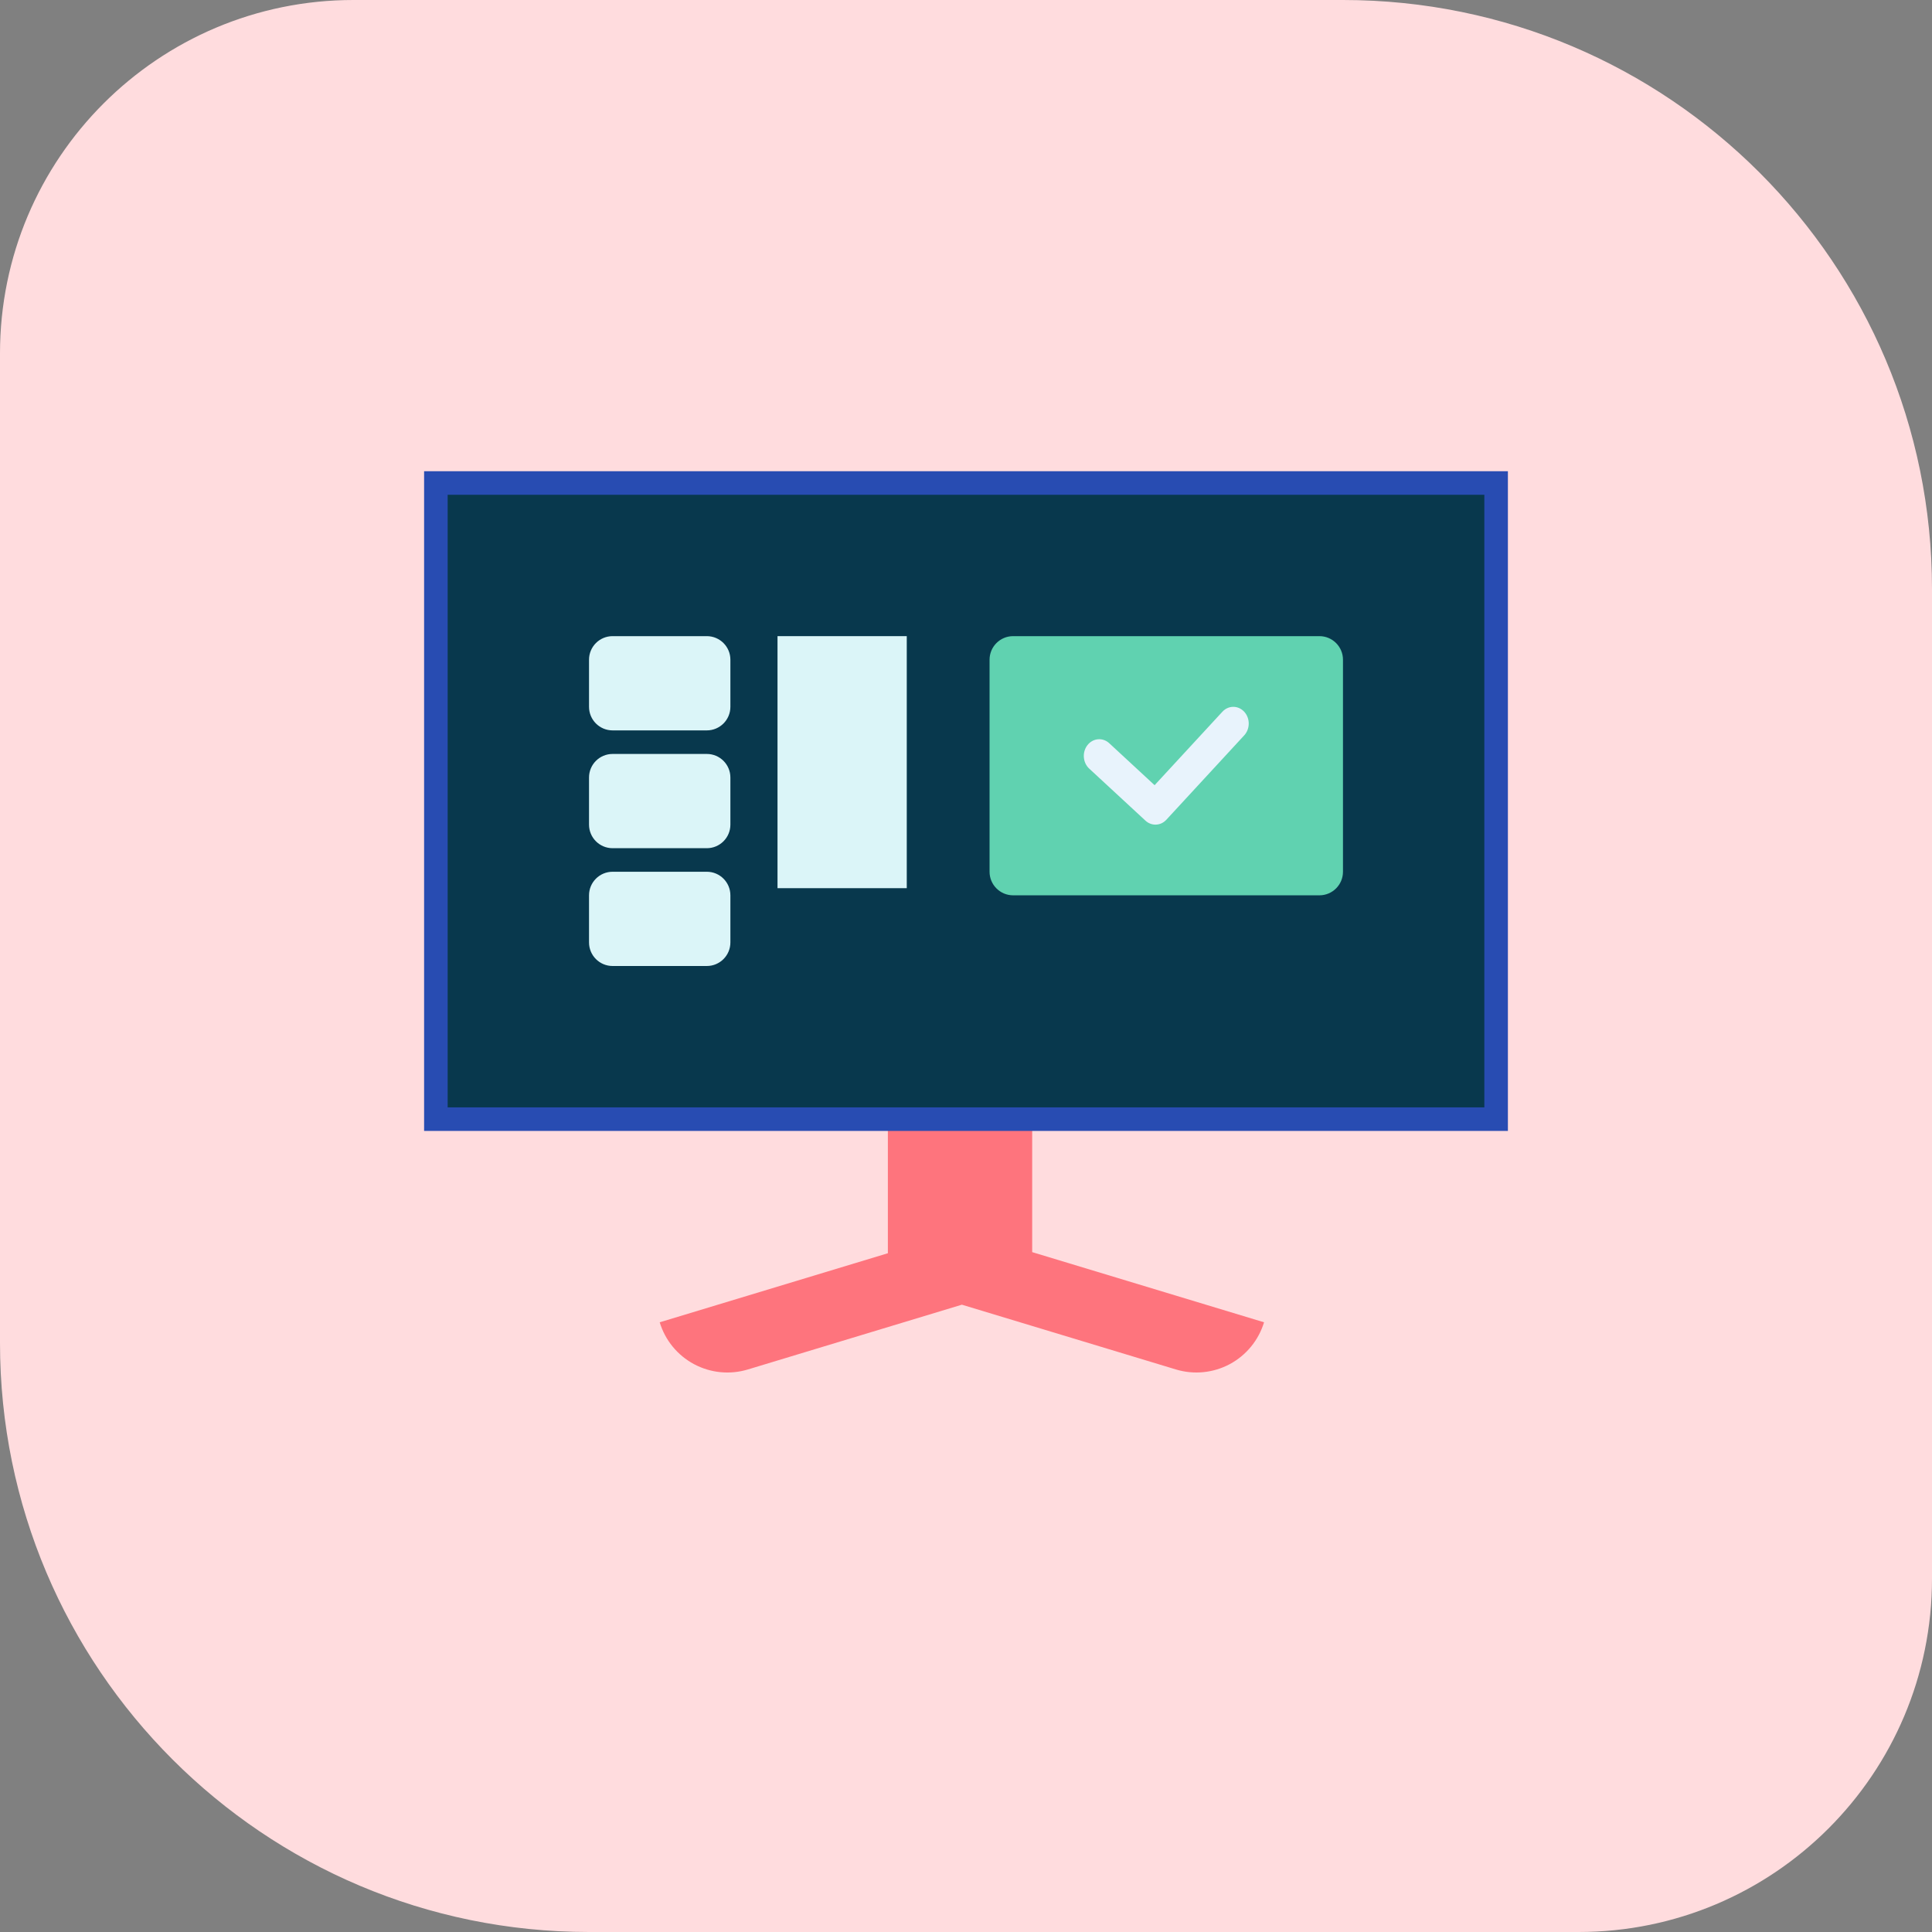 <svg width="82" height="82" viewBox="0 0 82 82" fill="none" xmlns="http://www.w3.org/2000/svg">
<rect x="0" y="0" width="82" height="82" fill="#808080" stroke="none"/>
<path d="M0 15C0 6.716 6.716 0 15 0H57C70.807 0 82 11.193 82 25V67C82 75.284 75.284 82 67 82H25C11.193 82 0 70.807 0 57V15Z" fill="#FFDCDE"/>
<path d="M43.809 53.144V47.444H37.684V53.191L28 56.122C28.23 56.884 28.754 57.523 29.455 57.898C30.157 58.274 30.978 58.355 31.74 58.125L40.825 55.375L49.91 58.124C50.672 58.355 51.493 58.273 52.195 57.898C52.896 57.522 53.419 56.883 53.65 56.122L43.809 53.144Z" fill="#FE747D"/>
<path d="M18 20H64V48H18V20Z" fill="#284CB2"/>
<path d="M19 21H63V47H19V21Z" fill="#08384D"/>
<path d="M25 33C25 32.448 25.448 32 26 32H30C30.552 32 31 32.448 31 33V35C31 35.552 30.552 36 30 36H26C25.448 36 25 35.552 25 35V33Z" fill="#DBF5F8"/>
<path d="M25 28C25 27.448 25.448 27 26 27H30C30.552 27 31 27.448 31 28V30C31 30.552 30.552 31 30 31H26C25.448 31 25 30.552 25 30V28Z" fill="#DBF5F8"/>
<path d="M25 38C25 37.448 25.448 37 26 37H30C30.552 37 31 37.448 31 38V40C31 40.552 30.552 41 30 41H26C25.448 41 25 40.552 25 40V38Z" fill="#DBF5F8"/>
<path d="M33 27H38.486V37.697H33V27Z" fill="#DBF5F8"/>
<path d="M42 28C42 27.448 42.448 27 43 27H56C56.552 27 57 27.448 57 28V37C57 37.552 56.552 38 56 38H43C42.448 38 42 37.552 42 37V28Z" fill="#60D2B0"/>
<path d="M49.041 35C48.885 35 48.734 34.94 48.616 34.83L46.229 32.622C46.097 32.5 46.016 32.326 46.002 32.139C45.988 31.951 46.044 31.766 46.157 31.623C46.269 31.48 46.43 31.391 46.603 31.377C46.776 31.362 46.947 31.422 47.079 31.544L49.005 33.326L51.882 30.208C52.005 30.075 52.172 30 52.345 30C52.519 30 52.685 30.075 52.808 30.208C52.931 30.341 53 30.521 53 30.709C53 30.897 52.931 31.078 52.808 31.211L49.503 34.793C49.442 34.859 49.37 34.911 49.291 34.947C49.212 34.982 49.127 35 49.041 35Z" fill="#E8F3FC"/>
</svg>
